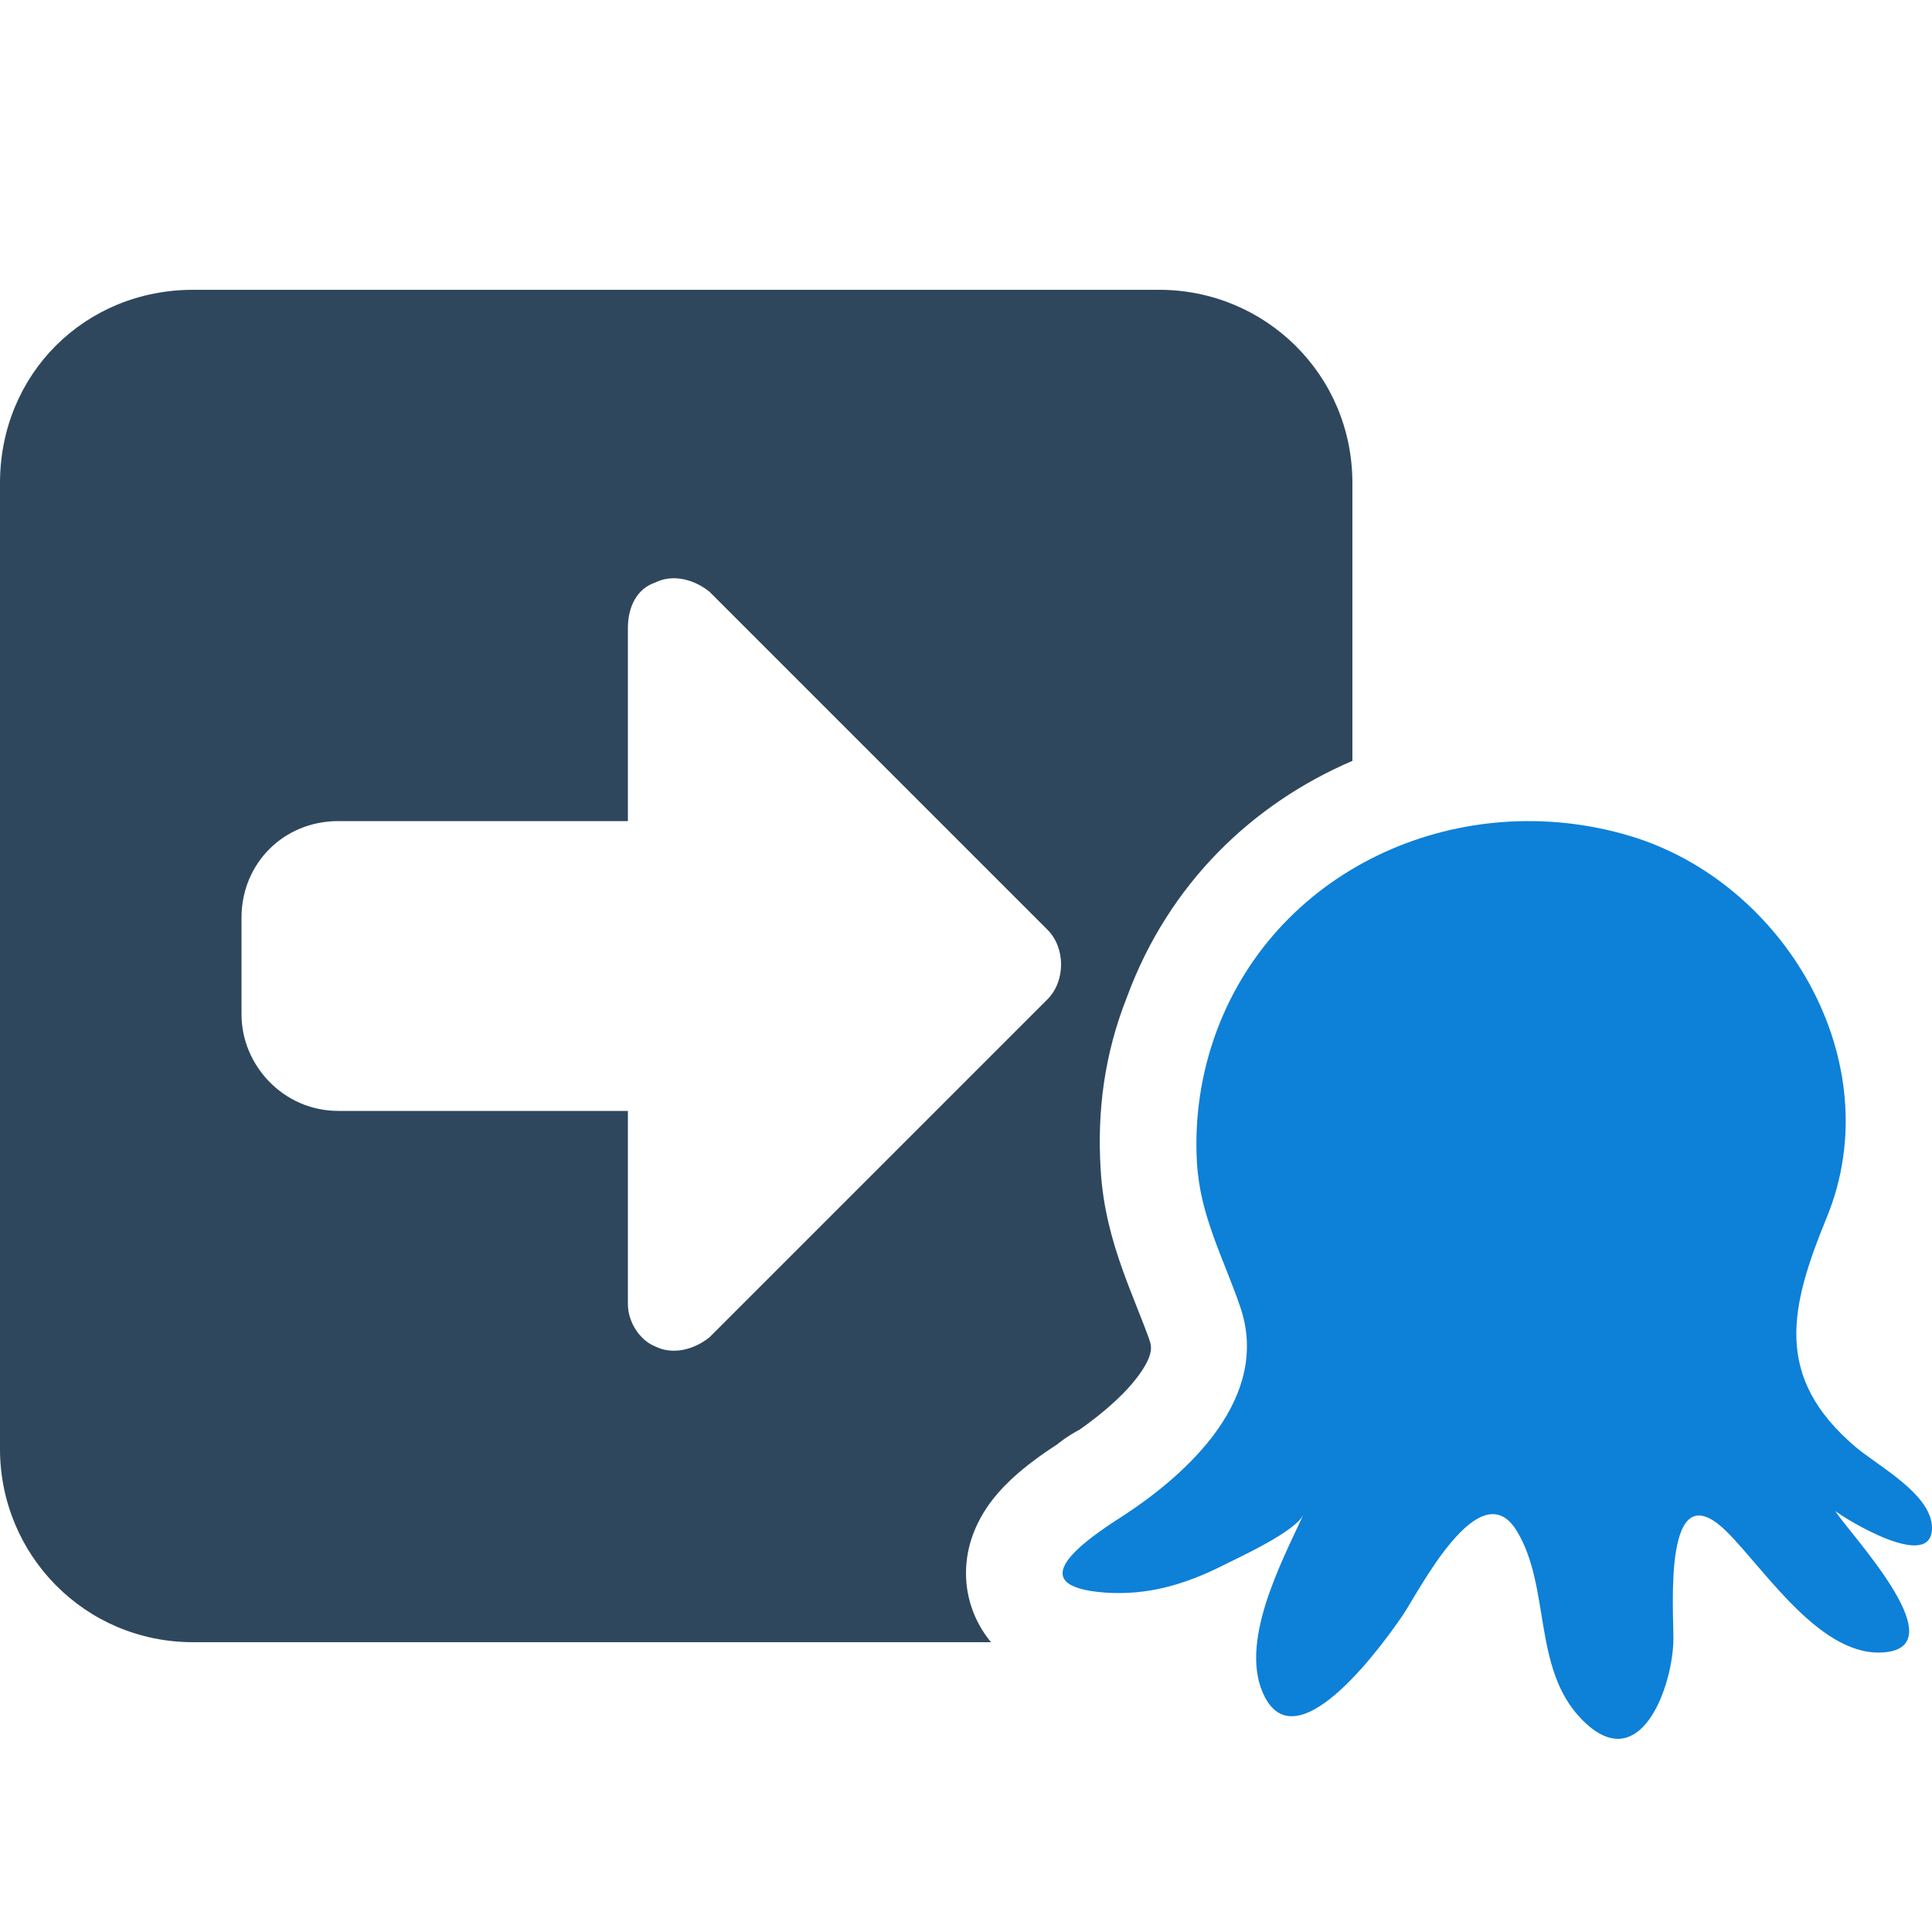 <svg width="40" height="40" viewBox="0 0 40 40" fill="none" xmlns="http://www.w3.org/2000/svg">
<path fill-rule="evenodd" clip-rule="evenodd" d="M24 6C26.188 6 28 7.75 28 10V15.753C25.931 16.639 24.198 18.295 23.335 20.637C22.863 21.826 22.713 23.009 22.788 24.212C22.833 25.014 23.034 25.705 23.237 26.276C23.334 26.548 23.439 26.814 23.53 27.044L23.54 27.069C23.638 27.316 23.722 27.529 23.798 27.742L23.799 27.745C23.845 27.874 23.877 28.046 23.603 28.436C23.334 28.819 22.888 29.221 22.353 29.599C22.336 29.608 22.322 29.615 22.311 29.621C22.256 29.651 22.206 29.681 22.171 29.703C22.134 29.726 22.088 29.756 22.039 29.789C22.016 29.806 21.979 29.832 21.936 29.866C21.924 29.875 21.91 29.887 21.893 29.901C21.733 30.004 21.557 30.124 21.385 30.254C21.142 30.438 20.727 30.771 20.427 31.219C20.275 31.447 20.034 31.875 20.003 32.45C19.972 33.034 20.168 33.578 20.518 34H4C1.75 34 0 32.188 0 30V10C0 7.75 1.75 6 4 6H24ZM14.688 27.688L21.688 20.688C22.062 20.312 22.062 19.625 21.688 19.25L14.688 12.25C14.375 12 13.938 11.875 13.562 12.062C13.188 12.188 13 12.562 13 13L13 17H7C5.875 17 5 17.875 5 19V21C5 22.062 5.875 23 7 23H13V27C13 27.375 13.25 27.75 13.562 27.875C13.938 28.062 14.375 27.938 14.688 27.688Z" fill="#2E475D"/>
<path d="M23.199 31.418C24.632 30.496 26.316 28.916 25.677 27.055C25.328 26.04 24.846 25.172 24.782 24.076C24.727 23.148 24.866 22.218 25.189 21.347C26.474 17.903 30.295 16.273 33.748 17.308C36.946 18.265 39.146 21.973 37.821 25.206C37.056 27.07 36.713 28.509 38.419 29.959C38.882 30.352 40.005 30.942 40 31.639C39.994 32.552 38.2 31.444 38 31.285C38.228 31.684 40.49 34.038 39.05 34.206C37.725 34.36 36.555 32.512 35.757 31.719C34.419 30.386 34.652 33.334 34.646 33.943C34.637 34.904 33.955 36.853 32.735 35.584C31.727 34.536 32.108 32.865 31.407 31.702C30.639 30.427 29.361 32.977 29.042 33.443C28.685 33.964 26.901 36.487 26.191 35.143C25.615 34.052 26.535 32.342 26.988 31.354C26.823 31.712 25.653 32.242 25.311 32.415C24.538 32.804 23.754 33.035 22.885 32.973C21.087 32.844 22.466 31.89 23.199 31.418Z" fill="#0D80D8"/>
</svg>
